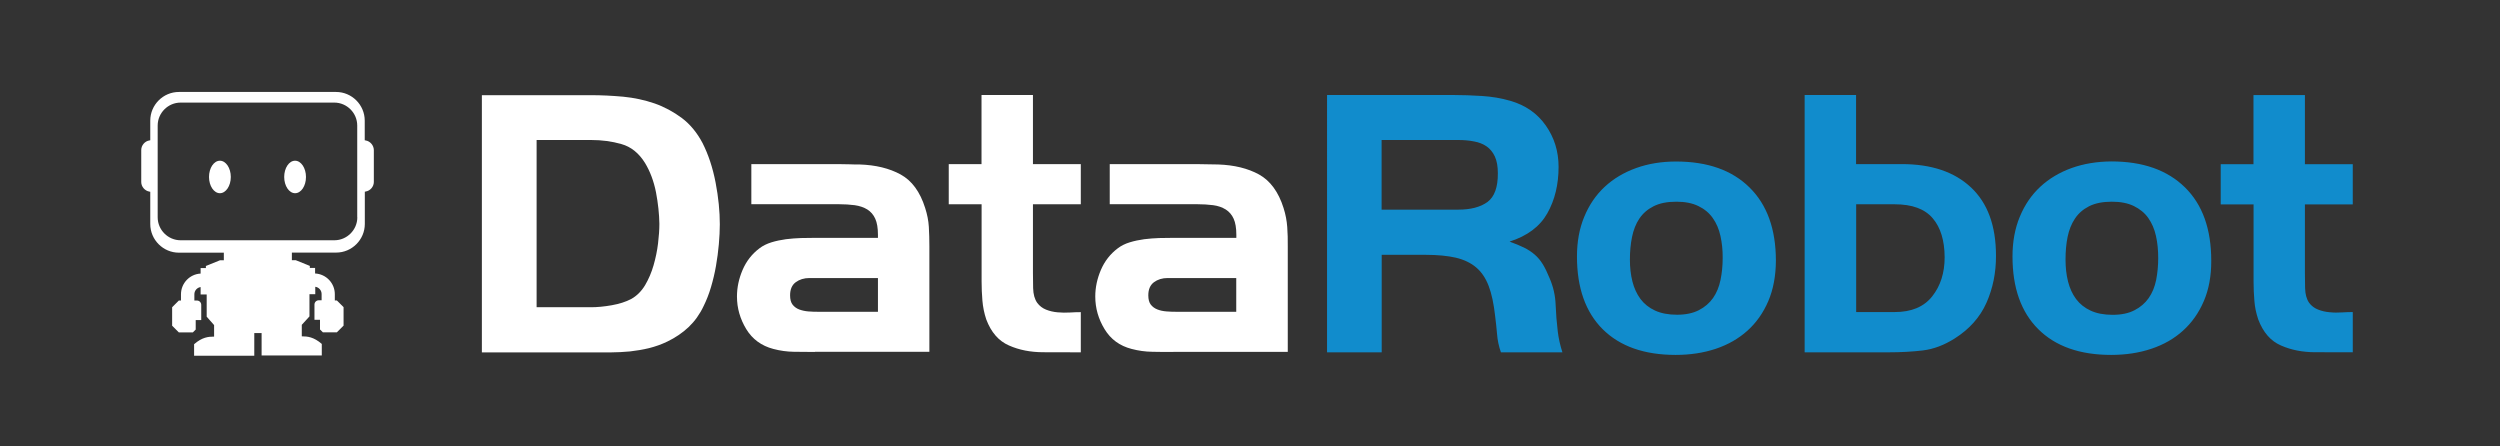 <?xml version="1.0" encoding="utf-8"?>
<!-- Generator: Adobe Illustrator 21.0.2, SVG Export Plug-In . SVG Version: 6.00 Build 0)  -->
<svg version="1.1" id="Layer_1" xmlns="http://www.w3.org/2000/svg" xmlns:xlink="http://www.w3.org/1999/xlink" x="0px" y="0px"
	 viewBox="0 0 2800 500" style="enable-background:new 0 0 2800 500;" xml:space="preserve">
<rect x="0" y="0" width="2800" height="500" fill="#333333" stroke="none"/>
<style type="text/css">
	.st0{fill:#FFFFFF;}
	.st1{fill:#118CCC;}
</style>
<g>
	<g>
		<path class="st0" d="M805.1,273.6c-0.7,8-1.8,16.1-3.2,24.2c-1.4,8.1-3.3,16-5.6,23.8c-2.3,7.8-5.1,14.8-8.2,21.1
			c-4.3,9.2-10,17.1-16.8,23.6c-6.9,6.5-14.9,11.9-23.8,16.2c-6.6,3.2-13.4,5.6-20.5,7.4c-7.1,1.7-14.2,2.9-21.4,3.7
			c-7.2,0.7-14.5,1-22,1.1c-7.2,0-14.4,0-21.6,0H539.7l0-288.1l122.2,0c11.8,0,23.8,0.6,36.1,1.7c12.2,1.2,23.9,3.7,35,7.5
			c11.1,3.9,21.3,9.4,30.7,16.4c9.3,7,17,16.4,23.1,27.9c6.6,13,11.5,27.8,14.7,44.5c3.2,16.7,4.7,32.2,4.7,46.7
			C806.2,258,805.8,265.5,805.1,273.6z M734.7,215.3c-2.5-12.5-6.6-23.4-12.3-32.8c-6.9-11.1-15.7-18.1-26.3-21.1
			c-10.7-3.1-22-4.6-34.1-4.6l-61,0l0,187.3l60.9,0c6.9,0,14.6-0.7,23.1-2.2c8.5-1.5,15.8-3.8,21.9-7c6.3-3.5,11.5-8.7,15.6-15.5
			c4-6.8,7.2-14.3,9.5-22.3c2.3-8,4-16.1,5-24.4c1-8.3,1.5-15.7,1.5-22.1C738.3,239.6,737.1,227.9,734.7,215.3z M912.8,394.2
			c-7.8,0-15.7-0.1-23.6-0.2c-7.9-0.1-15.6-1.2-23.1-3.2c-13.3-3.5-23.4-10.9-30.3-22.2c-6.9-11.4-10.4-23.5-10.4-36.5
			c0-10.1,2.1-20,6.3-29.8c4.2-9.8,10.5-17.9,18.9-24.2c3.8-2.9,8.3-5.1,13.4-6.7c5.2-1.6,10.7-2.7,16.3-3.5
			c5.6-0.7,11.2-1.1,16.7-1.3c5.5-0.1,10.6-0.2,15.2-0.2l71.1,0l0-3.5c0-7.5-1-13.5-3-17.9c-2-4.5-5-7.9-8.9-10.4
			c-3.9-2.4-8.6-4-14.1-4.8c-5.5-0.7-11.5-1.1-18.1-1.1l-97.7,0l0-44.9l97.7,0c4,0,8,0.1,11.9,0.2c3.9,0.2,7.8,0.2,11.9,0.2
			c17.8,0.6,33.1,4.3,45.7,11.2c12.6,6.9,21.8,19.4,27.5,37.6c2.3,7.2,3.7,14.2,4.1,21.1c0.4,6.9,0.6,14.1,0.6,21.6l0,118.3H912.8z
			 M983.3,311.4l-76.7,0c-6.1,0-11.2,1.6-15.4,4.7c-4.2,3.1-6.3,8-6.3,14.6c0,4.6,0.9,8.1,2.8,10.5c1.9,2.4,4.3,4.2,7.4,5.4
			c3,1.1,6.4,1.9,10.2,2.2c3.7,0.3,7.4,0.4,10.8,0.4l67.2,0L983.3,311.4z M1168.7,394.5c-14.4,0-27.3-2.5-38.7-7.6
			c-11.5-5-20-14.8-25.4-29.2c-2.3-6.9-3.7-13.9-4.3-21c-0.6-7.1-0.9-14.2-0.9-21.4v-86.5l-36.8,0l0-45l36.7,0l0-77.4l57.6,0l0,77.4
			h53.6l0,45l-53.6,0v76.6c0,4.6,0.1,10.4,0.2,17.3c0.2,7,1.7,12.4,4.6,16.5c2.6,3.5,5.9,6,9.9,7.6c4,1.6,8.3,2.6,13,3
			c4.6,0.4,9.2,0.5,13.8,0.2c4.6-0.3,8.6-0.4,12.1-0.4v45L1168.7,394.5z M1314.2,394.2c-7.8,0-15.7,0-23.6-0.2
			c-7.9-0.1-15.7-1.2-23.2-3.2c-13.3-3.4-23.4-10.8-30.3-22.2c-6.9-11.3-10.4-23.5-10.4-36.5c0-10.1,2.1-20,6.3-29.8
			c4.2-9.8,10.5-17.9,18.9-24.2c3.8-2.9,8.2-5.1,13.4-6.7c5.2-1.6,10.6-2.7,16.3-3.5c5.6-0.7,11.2-1.1,16.7-1.3
			c5.5-0.1,10.6-0.2,15.2-0.2l71.2,0v-3.5c0-7.5-1-13.5-3-17.9c-2-4.5-5-7.9-8.9-10.4c-3.9-2.4-8.6-4.1-14-4.8
			c-5.5-0.7-11.5-1.1-18.2-1.1l-97.7,0l0-44.9h97.7c4,0,8,0.1,11.9,0.2c3.9,0.1,7.8,0.2,11.9,0.2c17.8,0.6,33.1,4.3,45.7,11.2
			c12.6,7,21.8,19.5,27.5,37.6c2.3,7.2,3.6,14.3,4.1,21.2c0.5,6.9,0.7,14.1,0.6,21.6l0,118.3H1314.2z M1384.6,311.4h-76.8
			c-6.1,0-11.2,1.6-15.4,4.7c-4.2,3.2-6.3,8-6.3,14.6c0,4.6,0.9,8.1,2.8,10.5c1.9,2.4,4.3,4.2,7.4,5.4c3,1.2,6.4,1.9,10.2,2.2
			c3.8,0.3,7.4,0.4,10.9,0.4l67.2,0L1384.6,311.4z"/>
		<path class="st1" d="M1681,394.5c-2.3-6.6-3.8-13.4-4.3-20.3c-0.6-6.9-1.3-13.8-2.2-20.7c-1.5-13.2-3.8-24.3-7.1-33
			c-3.3-8.8-8-15.8-14-20.9c-6.1-5.2-13.7-8.8-22.9-11c-9.2-2.1-20.5-3.2-33.7-3.2h-49.3l0,109.2h-61.2V106.4l140.9,0
			c10.6,0,21.5,0.4,32.6,1.1c11.1,0.7,21.7,2.5,31.7,5.4c17,4.9,30.3,14.1,39.8,27.7c9.5,13.5,14.3,28.9,14.3,46.2
			c0,19.9-4.2,37.2-12.6,52.1c-8.3,14.8-22.5,25.4-42.3,31.7c6.3,2.3,11.7,4.5,16.2,6.7c4.5,2.2,8.4,4.8,11.9,7.8
			c3.5,3,6.5,6.6,9.1,10.8c2.6,4.2,5.1,9.4,7.7,15.8c4.1,9.5,6.3,19.3,6.7,29.4c0.4,10.1,1.2,20.2,2.4,30.2
			c0.9,7.5,2.6,15.3,5.2,23.3H1681z M1674.2,175.2c-2.3-4.9-5.4-8.6-9.3-11.3c-3.9-2.7-8.5-4.5-14-5.5c-5.5-1.1-11.4-1.6-17.7-1.6
			l-85.8,0l0,78l85.8,0c14.1,0,25-2.9,32.8-8.6c7.8-5.8,11.7-16.5,11.6-32.1C1677.6,186.4,1676.5,180.1,1674.2,175.2z M1980.5,337.2
			c-5.6,13.1-13.4,24.2-23.3,33.1c-9.9,8.9-21.7,15.7-35.4,20.3c-13.7,4.6-28.7,6.9-45.1,6.9c-35.1,0-62.3-9.6-81.6-28.7
			c-19.3-19.2-28.9-46.4-28.9-81.6c0-16.4,2.7-31.3,8.2-44.5c5.5-13.3,13.1-24.4,22.9-33.5c9.8-9.1,21.5-16.1,35.2-21
			c13.6-4.9,28.5-7.3,44.7-7.3c35.1,0,62.5,9.6,82.2,29c19.7,19.3,29.6,46.7,29.6,82.2C1988.9,309,1986.1,324.1,1980.5,337.2z
			 M1926.9,264.2c-1.7-7.7-4.6-14.4-8.6-20c-4-5.7-9.4-10.2-16.1-13.4c-6.7-3.3-14.9-4.9-24.7-4.9c-10.3,0-18.8,1.7-25.5,5.1
			c-6.7,3.4-12,8-15.9,13.8c-3.9,5.8-6.6,12.7-8.2,20.5c-1.6,7.8-2.4,16.3-2.4,25.4c0,8.8,0.9,17,2.8,24.5c1.9,7.5,4.9,14,9,19.6
			c4.2,5.6,9.6,9.9,16.3,13c6.7,3.1,15,4.7,24.6,4.7c9.7,0,17.9-1.7,24.5-5.1c6.6-3.4,11.9-7.9,15.9-13.6c4-5.7,6.8-12.5,8.4-20.3
			c1.6-7.8,2.4-16,2.4-24.5C1929.5,280.2,1928.6,271.9,1926.9,264.2z M2224.8,339.2c-7.2,16.1-19,29.4-35.4,39.8
			c-11.8,7.5-23.7,12-35.8,13.5c-12.1,1.4-24.9,2.1-38.4,2.1l-94,0V106.4h57.6l0,77.4l51.3,0c33.1,0,58.9,8.7,77.5,26.2
			c18.6,17.5,27.9,42.9,27.9,76.4C2235.6,305.4,2232,323,2224.8,339.2z M2164.6,244.4c-8.9-10.4-23-15.6-42.5-15.6l-43.2,0l0,120.7
			h43.2c18.7,0,32.6-5.8,41.9-17.5c9.3-11.7,14-26.3,14-43.9C2177.9,269.4,2173.5,254.8,2164.6,244.4z M2468.3,337.2
			c-5.6,13.1-13.4,24.2-23.3,33.1c-9.9,9-21.7,15.7-35.4,20.3c-13.7,4.6-28.7,6.9-45.1,6.9c-35.1,0-62.3-9.6-81.6-28.8
			c-19.3-19.2-28.9-46.3-28.9-81.5c0-16.4,2.7-31.3,8.2-44.5c5.5-13.3,13.1-24.4,22.9-33.5c9.8-9.1,21.5-16.1,35.1-21
			c13.7-4.9,28.6-7.3,44.7-7.4c35.1,0,62.5,9.7,82.2,29c19.7,19.3,29.5,46.7,29.5,82.2C2476.7,309,2473.9,324.1,2468.3,337.2z
			 M2414.7,264.3c-1.7-7.7-4.6-14.4-8.6-20.1c-4-5.7-9.4-10.1-16.1-13.4c-6.7-3.3-15-4.9-24.7-4.9c-10.3,0-18.8,1.7-25.5,5.1
			c-6.7,3.4-12,8-15.9,13.9c-3.9,5.8-6.6,12.7-8.2,20.5c-1.6,7.8-2.3,16.3-2.3,25.4c0,8.8,0.9,17,2.8,24.5c1.9,7.5,4.9,14.1,9,19.6
			c4.2,5.6,9.6,9.9,16.3,13c6.7,3.1,14.9,4.7,24.7,4.7c9.7,0,17.9-1.7,24.4-5.1c6.6-3.4,11.9-7.9,15.9-13.6c4-5.7,6.8-12.5,8.4-20.3
			c1.5-7.8,2.3-16,2.3-24.5C2417.2,280.2,2416.4,271.9,2414.7,264.3z M2593.4,394.5c-14.4,0-27.3-2.5-38.8-7.6
			c-11.5-5-19.9-14.7-25.4-29.2c-2.3-6.9-3.8-13.9-4.3-20.9c-0.6-7.1-0.9-14.2-0.9-21.4l0-86.5h-36.8v-45l36.7,0l0-77.4l57.6,0v77.4
			l53.6,0l0,45l-53.6,0v76.5c0,4.6,0.1,10.4,0.2,17.3c0.2,6.9,1.7,12.4,4.5,16.4c2.6,3.5,5.9,6,10,7.6c4,1.6,8.3,2.6,13,3
			c4.6,0.5,9.2,0.5,13.8,0.2c4.6-0.3,8.6-0.4,12.1-0.4l0,45H2593.4z"/>
	</g>
	<g>
		<path class="st0" d="M330.5,180c-6.8,0-12.2,8.2-12.2,18.2s5.5,18.2,12.2,18.2c6.8,0,12.2-8.2,12.2-18.2S337.2,180,330.5,180z
			 M246.3,180c-6.8,0-12.2,8.2-12.2,18.2s5.5,18.2,12.2,18.2s12.2-8.2,12.2-18.2S253,180,246.3,180z M409.5,157.3l-1-0.2v-22
			c0-17.7-14.5-32.1-32.1-32.1h-176c-17.7,0-32.1,14.5-32.1,32.1v22l-1,0.2c-5.1,0.8-9.1,5.5-9.1,10.7v35.9c0,5.2,4,9.8,9.1,10.7
			l1,0.2v36.1c0,17.7,14.5,32.1,32.1,32.1h50.3v8.5h-4.3l-15.8,6.4v2.3h-5.9v6.2c-12.2,0.6-22,10.8-22,23.2v7h-2.4
			c-2.9,2.9-4.6,4.6-7.5,7.5v20.7l7.5,7.5h15.7l3.2-3.2v-10.6l6.2,0v-17.1c0-2.6-2.1-4.8-4.8-4.8h-2.9v-7c0-4.1,3-7.5,7-8.1v8.3h6.8
			v24.9l8.3,9.4v12.9c-6.4,0-13.3,0.6-22.4,8.5v12.9h67.4V373h8.2v25.1h67.4v-12.9c-9.1-7.9-16.1-8.5-22.4-8.5v-12.9l8.6-9.4v-24.9
			h6.5v-8.3c4,0.5,7.1,4,7.1,8.1v7H357c-2.6,0-4.8,2.1-4.8,4.8v17.1l6.2,0V369l3.2,3.2h15.7c2.9-2.9,4.6-4.6,7.5-7.5v-20.7l-7.5-7.5
			H375v-7c0-12.4-9.8-22.6-22.1-23.2v-6.2h-5.9v-2.3l-15.8-6.4h-4.3v-8.5h49.6c17.7,0,32.1-14.5,32.1-32.1v-36.1l1-0.2
			c5.1-0.8,9.1-5.5,9.1-10.7V168C418.6,162.8,414.6,158.1,409.5,157.3z M400.2,243.4c0,14.1-11.6,25.7-25.7,25.7H202.3
			c-14.1,0-25.7-11.6-25.7-25.7V140.6c0-14.1,11.6-25.7,25.7-25.7h172.1c14.1,0,25.7,11.6,25.7,25.7V243.4z"/>
	</g>
</g>
</svg>
